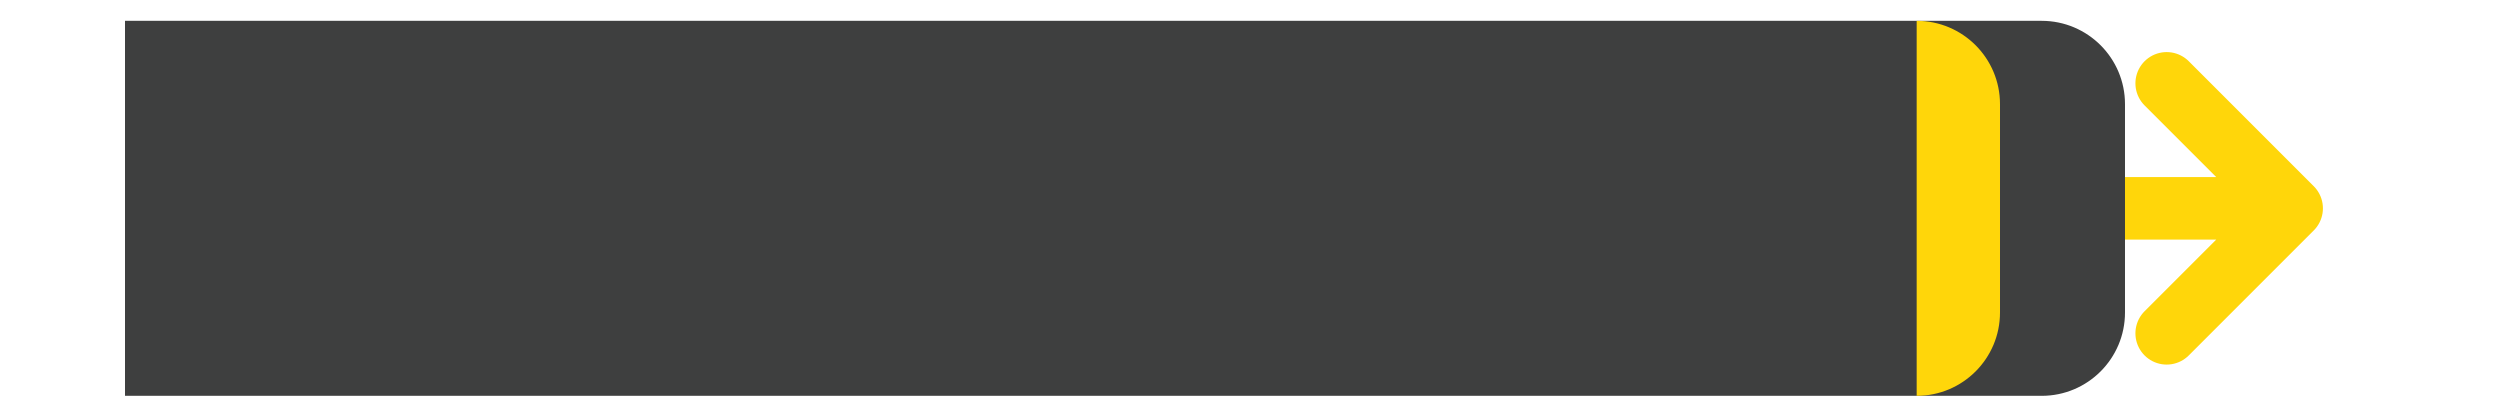 <svg width="120" height="20" viewBox="0 0 120 20" fill="none" xmlns="http://www.w3.org/2000/svg">
<g clip-path="url(#clip0_1_231)">
  <path d="M94 10H110M110 10L104 4M110 10L104 16" stroke="url(#paint0_linear_11409_398)" stroke-width="3" stroke-linecap="round" stroke-linejoin="round"/>
  <g filter="url(#filter0_iiii_1_231)">
    <path d="M0 1H92C94.209 1 96 2.791 96 5V15C96 17.209 94.209 19 92 19H0V1Z" fill="#3E3F3F"/>
  </g>
  <path d="M92 1C94.209 1 96 2.791 96 5V15C96 17.209 94.209 19 92 19V1Z" fill="#FFD60A"/>
</g>
<defs>
  <filter id="filter0_iiii_1_231" x="0" y="-4" width="99" height="28" filterUnits="userSpaceOnUse" color-interpolation-filters="sRGB">
    <feFlood flood-opacity="0" result="BackgroundImageFix"/>
    <feBlend mode="normal" in="SourceGraphic" in2="BackgroundImageFix" result="shape"/>
    <feColorMatrix in="SourceAlpha" type="matrix" values="0 0 0 0 0 0 0 0 0 0 0 0 0 0 0 0 0 0 127 0" result="hardAlpha"/>
    <feOffset dx="1" dy="5"/>
    <feGaussianBlur stdDeviation="3"/>
    <feComposite in2="hardAlpha" operator="arithmetic" k2="-1" k3="1"/>
    <feColorMatrix type="matrix" values="0 0 0 0 0.137 0 0 0 0 0.145 0 0 0 0 0.149 0 0 0 1 0"/>
    <feBlend mode="normal" in2="shape" result="effect1_innerShadow_1_231"/>
    <feColorMatrix in="SourceAlpha" type="matrix" values="0 0 0 0 0 0 0 0 0 0 0 0 0 0 0 0 0 0 127 0" result="hardAlpha"/>
    <feOffset dx="3" dy="-5"/>
    <feGaussianBlur stdDeviation="3"/>
    <feComposite in2="hardAlpha" operator="arithmetic" k2="-1" k3="1"/>
    <feColorMatrix type="matrix" values="0 0 0 0 0.137 0 0 0 0 0.145 0 0 0 0 0.149 0 0 0 1 0"/>
    <feBlend mode="normal" in2="effect1_innerShadow_1_231" result="effect2_innerShadow_1_231"/>
    <feColorMatrix in="SourceAlpha" type="matrix" values="0 0 0 0 0 0 0 0 0 0 0 0 0 0 0 0 0 0 127 0" result="hardAlpha"/>
    <feOffset dx="1" dy="-1"/>
    <feGaussianBlur stdDeviation="0.5"/>
    <feComposite in2="hardAlpha" operator="arithmetic" k2="-1" k3="1"/>
    <feColorMatrix type="matrix" values="0 0 0 0 0.242 0 0 0 0 0.247 0 0 0 0 0.247 0 0 0 1 0"/>
    <feBlend mode="normal" in2="effect2_innerShadow_1_231" result="effect3_innerShadow_1_231"/>
    <feColorMatrix in="SourceAlpha" type="matrix" values="0 0 0 0 0 0 0 0 0 0 0 0 0 0 0 0 0 0 127 0" result="hardAlpha"/>
    <feOffset dx="1" dy="1"/>
    <feGaussianBlur stdDeviation="0.5"/>
    <feComposite in2="hardAlpha" operator="arithmetic" k2="-1" k3="1"/>
    <feColorMatrix type="matrix" values="0 0 0 0 0.242 0 0 0 0 0.247 0 0 0 0 0.247 0 0 0 1 0"/>
    <feBlend mode="normal" in2="effect3_innerShadow_1_231" result="effect4_innerShadow_1_231"/>
  </filter>
  <linearGradient id="paint0_linear_11409_398" x1="74" y1="10" x2="58" y2="10" gradientUnits="userSpaceOnUse">
    <stop offset="0.755" stop-color="#FFD60A"/>
    <stop offset="1" stop-color="#FFD60A" stop-opacity="0"/>
  </linearGradient>
  <clipPath id="clip0_1_231">
    <rect width="20" height="120" fill="white" transform="matrix(0 1 -1 0 120 0)"/>
  </clipPath>
</defs>
</svg>
